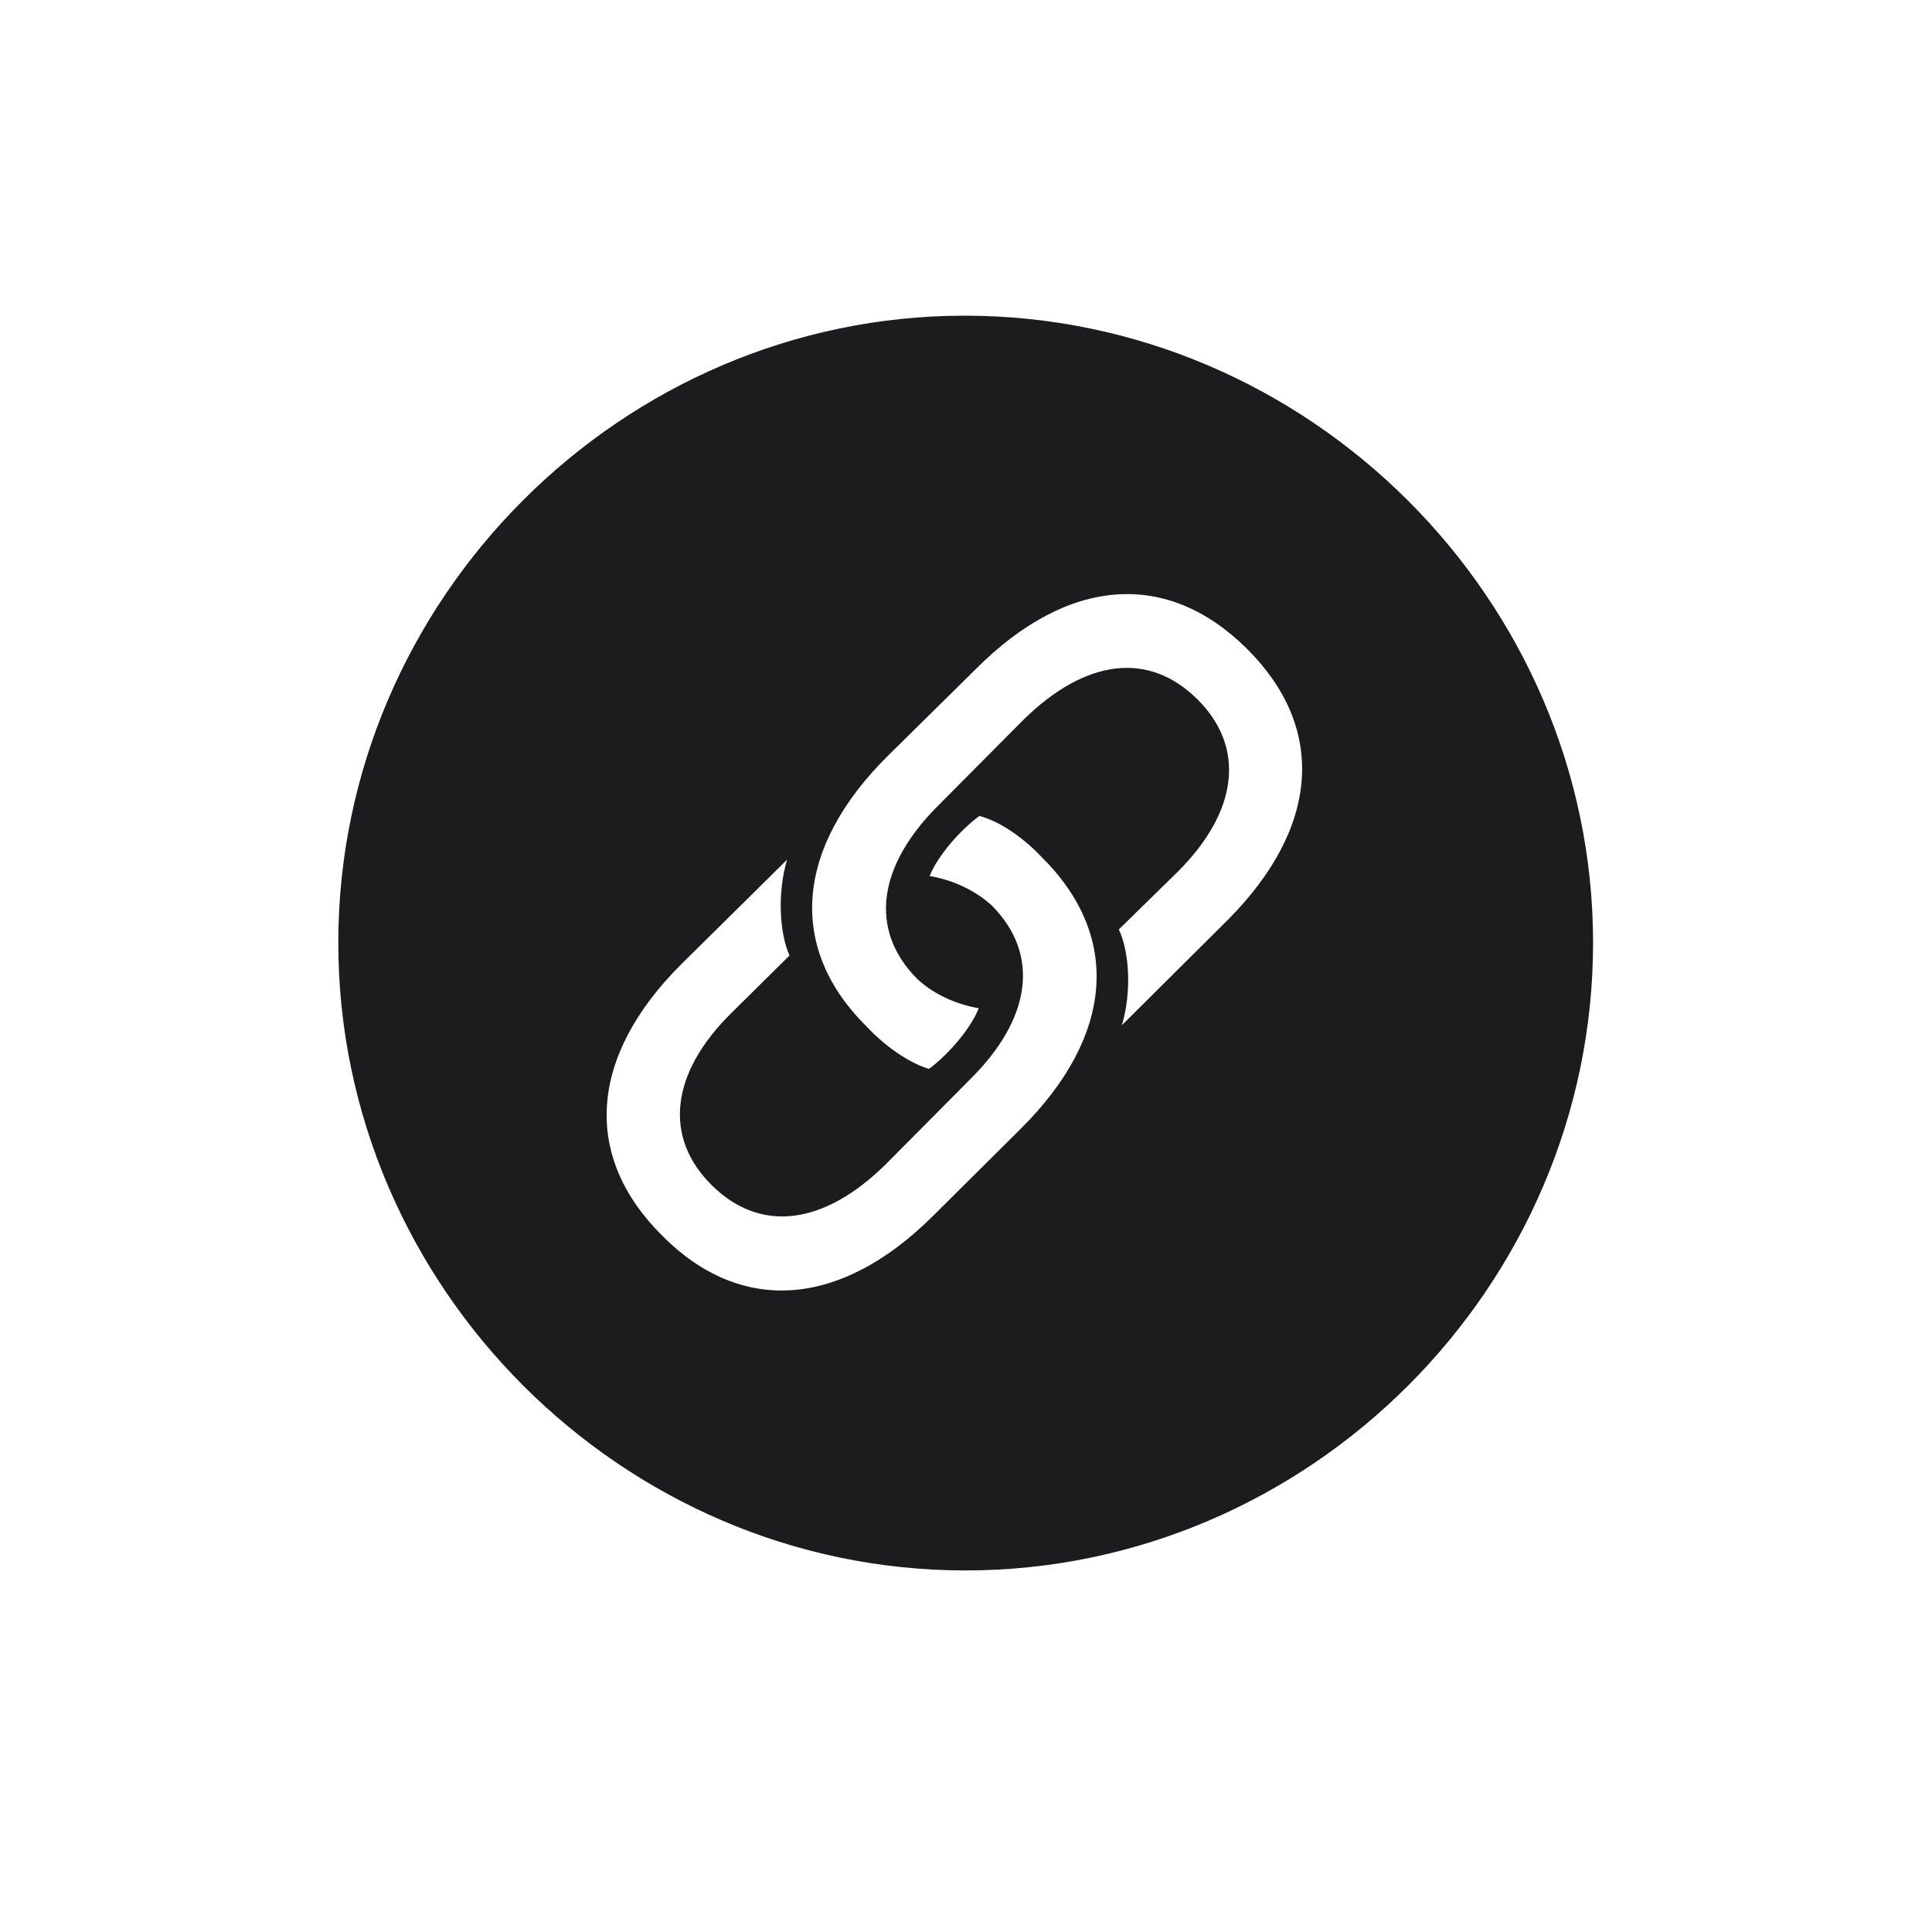 <svg width="28" height="28" viewBox="0 0 28 28" fill="none" xmlns="http://www.w3.org/2000/svg">
<path d="M13.991 22.76C18.975 22.76 23.088 18.646 23.088 13.663C23.088 8.688 18.966 4.575 13.982 4.575C9.008 4.575 4.903 8.688 4.903 13.663C4.903 18.646 9.017 22.76 13.991 22.76ZM18.069 9.4C19.23 10.552 19.124 11.993 17.797 13.329L16.259 14.858C16.399 14.393 16.373 13.804 16.215 13.47L17.059 12.644C17.955 11.756 18.052 10.824 17.349 10.13C16.645 9.436 15.731 9.55 14.835 10.429L13.622 11.65C12.708 12.547 12.594 13.479 13.288 14.182C13.499 14.384 13.824 14.551 14.185 14.612C14.062 14.92 13.736 15.289 13.464 15.491C13.218 15.421 12.866 15.201 12.576 14.894C11.407 13.751 11.513 12.292 12.875 10.947L14.149 9.69C15.485 8.354 16.918 8.258 18.069 9.4ZM9.597 17.908C8.437 16.757 8.533 15.315 9.869 13.979L11.407 12.459C11.267 12.925 11.293 13.514 11.442 13.848L10.607 14.674C9.711 15.553 9.614 16.484 10.317 17.179C11.021 17.873 11.935 17.759 12.831 16.88L14.044 15.658C14.958 14.762 15.072 13.83 14.378 13.127C14.158 12.925 13.842 12.758 13.473 12.696C13.596 12.389 13.93 12.02 14.193 11.826C14.448 11.888 14.8 12.107 15.09 12.415C16.259 13.566 16.145 15.017 14.791 16.361L13.517 17.627C12.181 18.954 10.739 19.06 9.597 17.908Z" fill="#1C1C1E"/>
</svg>
